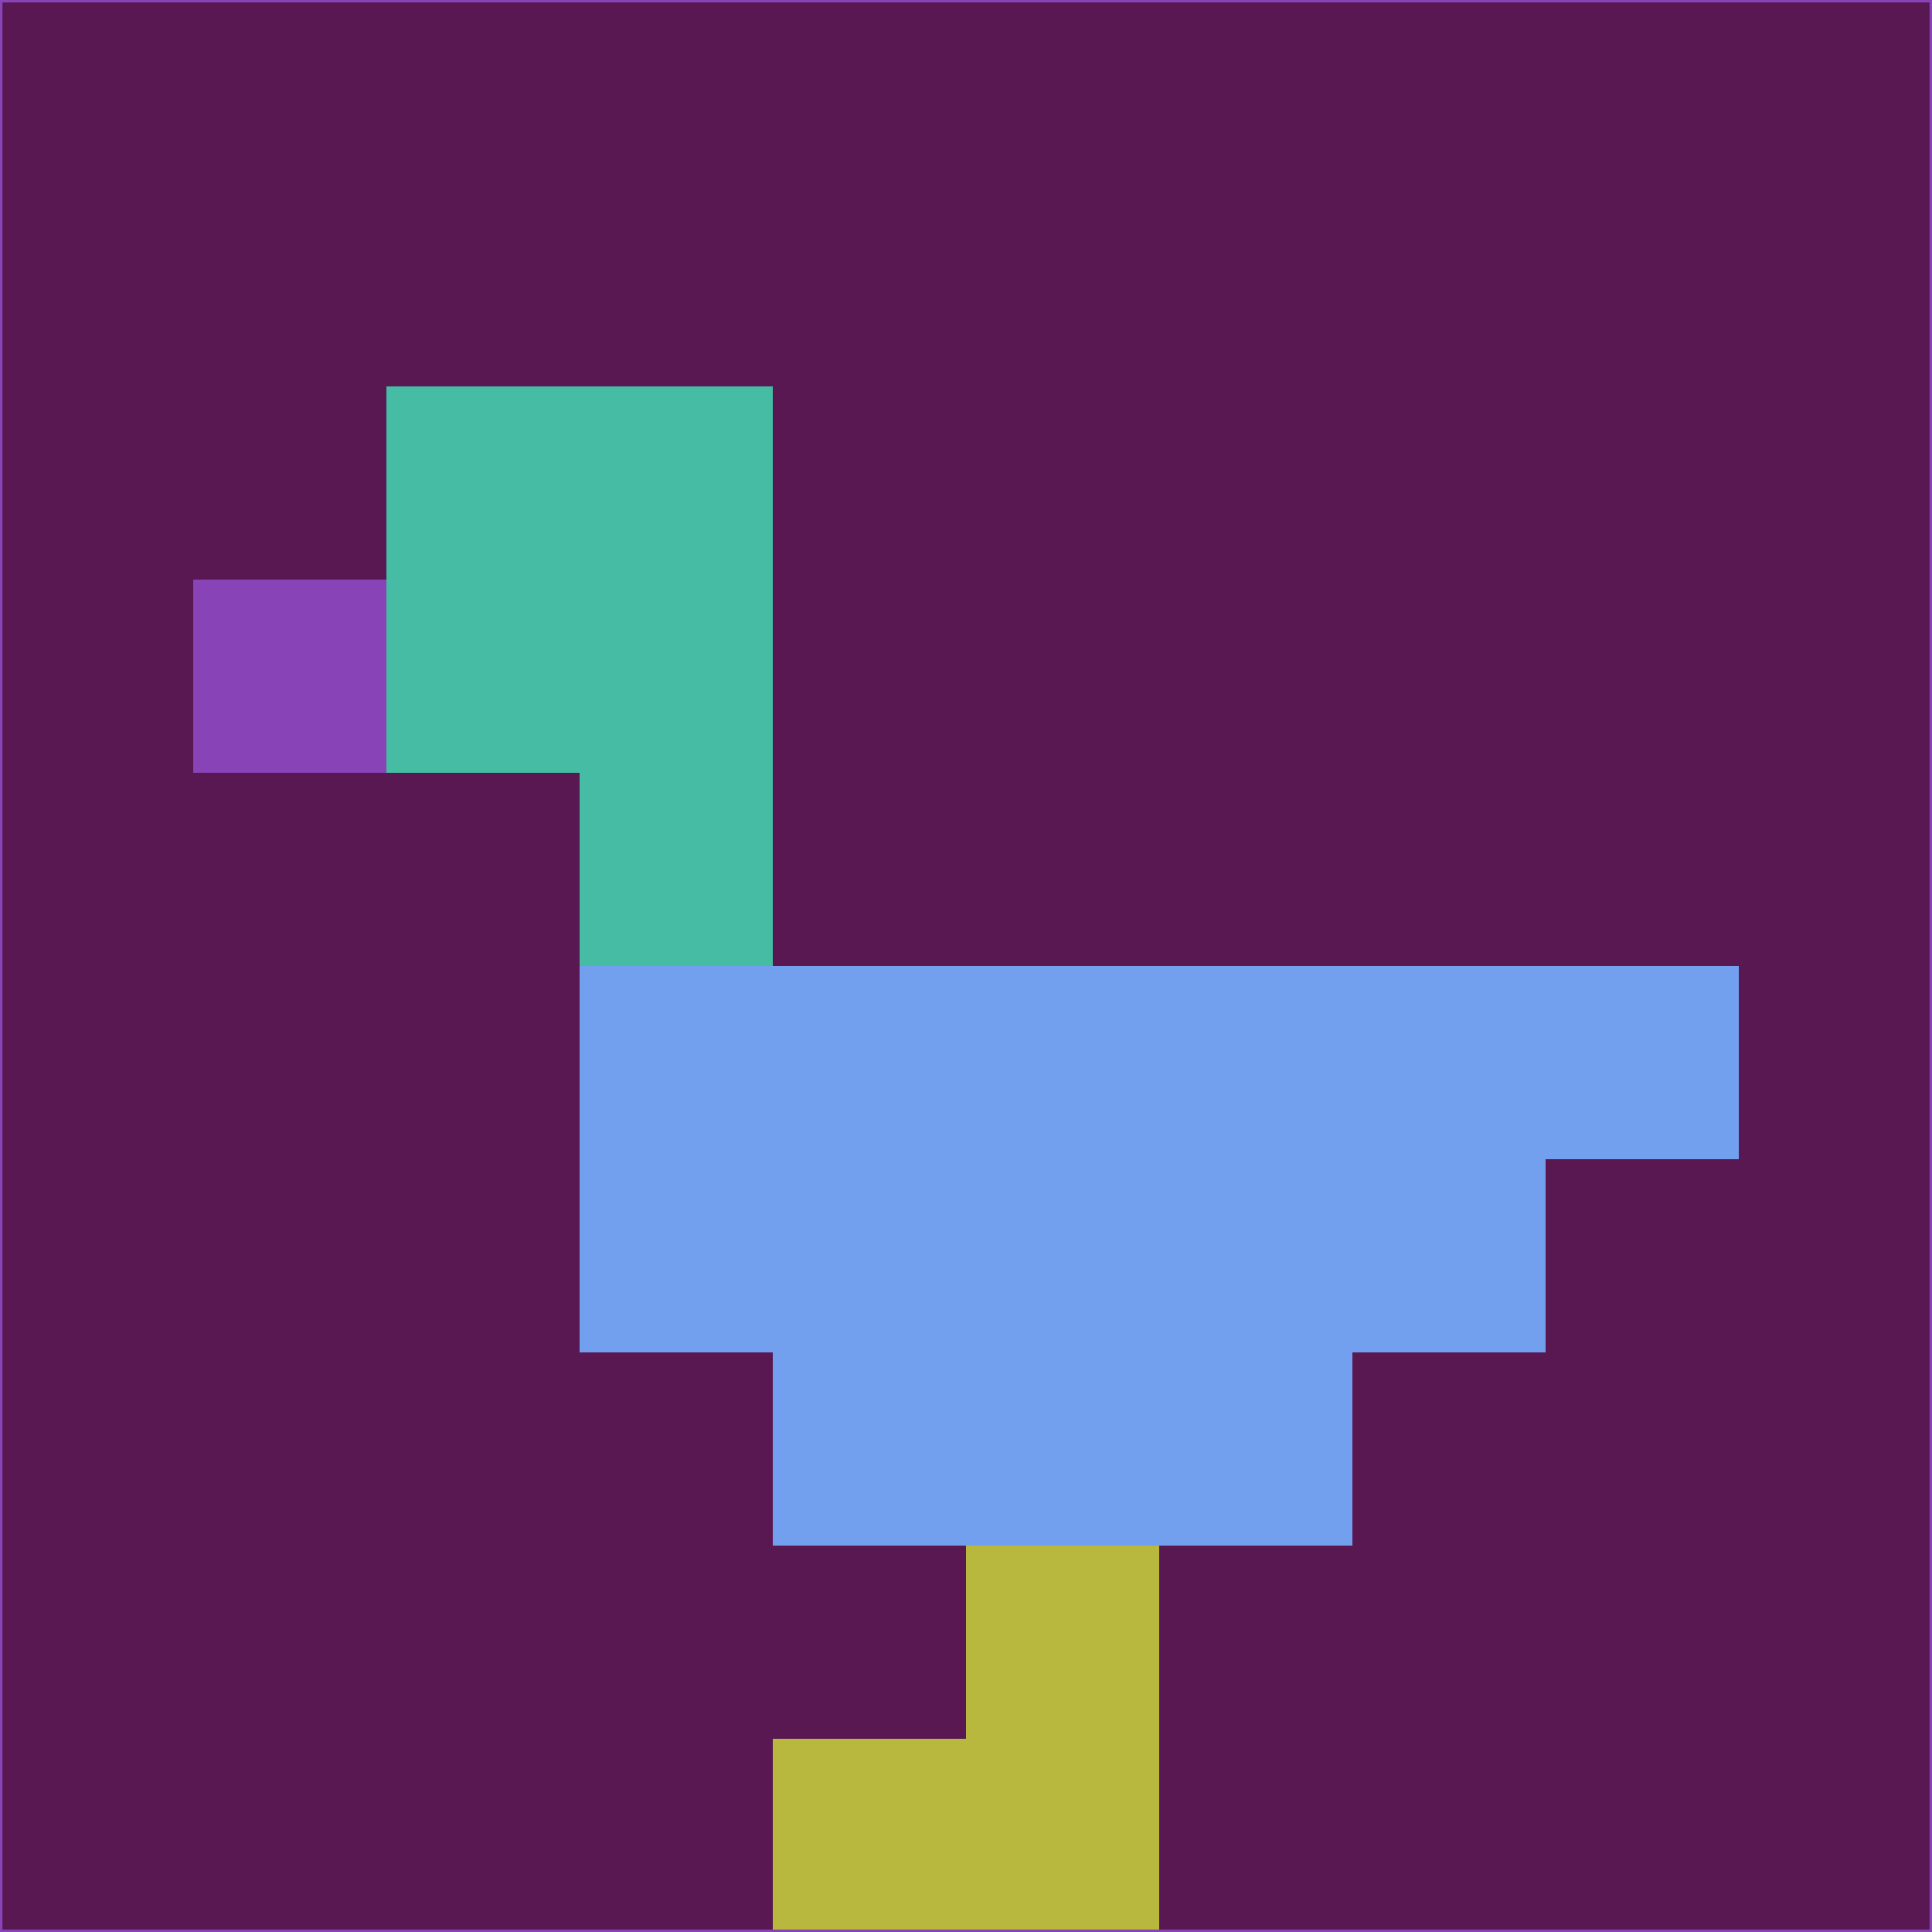 <svg xmlns="http://www.w3.org/2000/svg" version="1.1" width="785" height="785">
  <title>'goose-pfp-694263' by Dmitri Cherniak (Cyberpunk Edition)</title>
  <desc>
    seed=41999
    backgroundColor=#591852
    padding=20
    innerPadding=0
    timeout=500
    dimension=1
    border=false
    Save=function(){return n.handleSave()}
    frame=12

    Rendered at 2024-09-15T22:37:00.612Z
    Generated in 1ms
    Modified for Cyberpunk theme with new color scheme
  </desc>
  <defs/>
  <rect width="100%" height="100%" fill="#591852"/>
  <g>
    <g id="0-0">
      <rect x="0" y="0" height="785" width="785" fill="#591852"/>
      <g>
        <!-- Neon blue -->
        <rect id="0-0-2-2-2-2" x="157" y="157" width="157" height="157" fill="#45bca3"/>
        <rect id="0-0-3-2-1-4" x="235.5" y="157" width="78.5" height="314" fill="#45bca3"/>
        <!-- Electric purple -->
        <rect id="0-0-4-5-5-1" x="314" y="392.5" width="392.5" height="78.5" fill="#73a0ee"/>
        <rect id="0-0-3-5-5-2" x="235.5" y="392.5" width="392.5" height="157" fill="#73a0ee"/>
        <rect id="0-0-4-5-3-3" x="314" y="392.5" width="235.5" height="235.5" fill="#73a0ee"/>
        <!-- Neon pink -->
        <rect id="0-0-1-3-1-1" x="78.5" y="235.5" width="78.5" height="78.5" fill="#8843b6"/>
        <!-- Cyber yellow -->
        <rect id="0-0-5-8-1-2" x="392.5" y="628" width="78.5" height="157" fill="#b7b83d"/>
        <rect id="0-0-4-9-2-1" x="314" y="706.5" width="157" height="78.5" fill="#b7b83d"/>
      </g>
      <rect x="0" y="0" stroke="#8843b6" stroke-width="2" height="785" width="785" fill="none"/>
    </g>
  </g>
  <script xmlns=""/>
</svg>